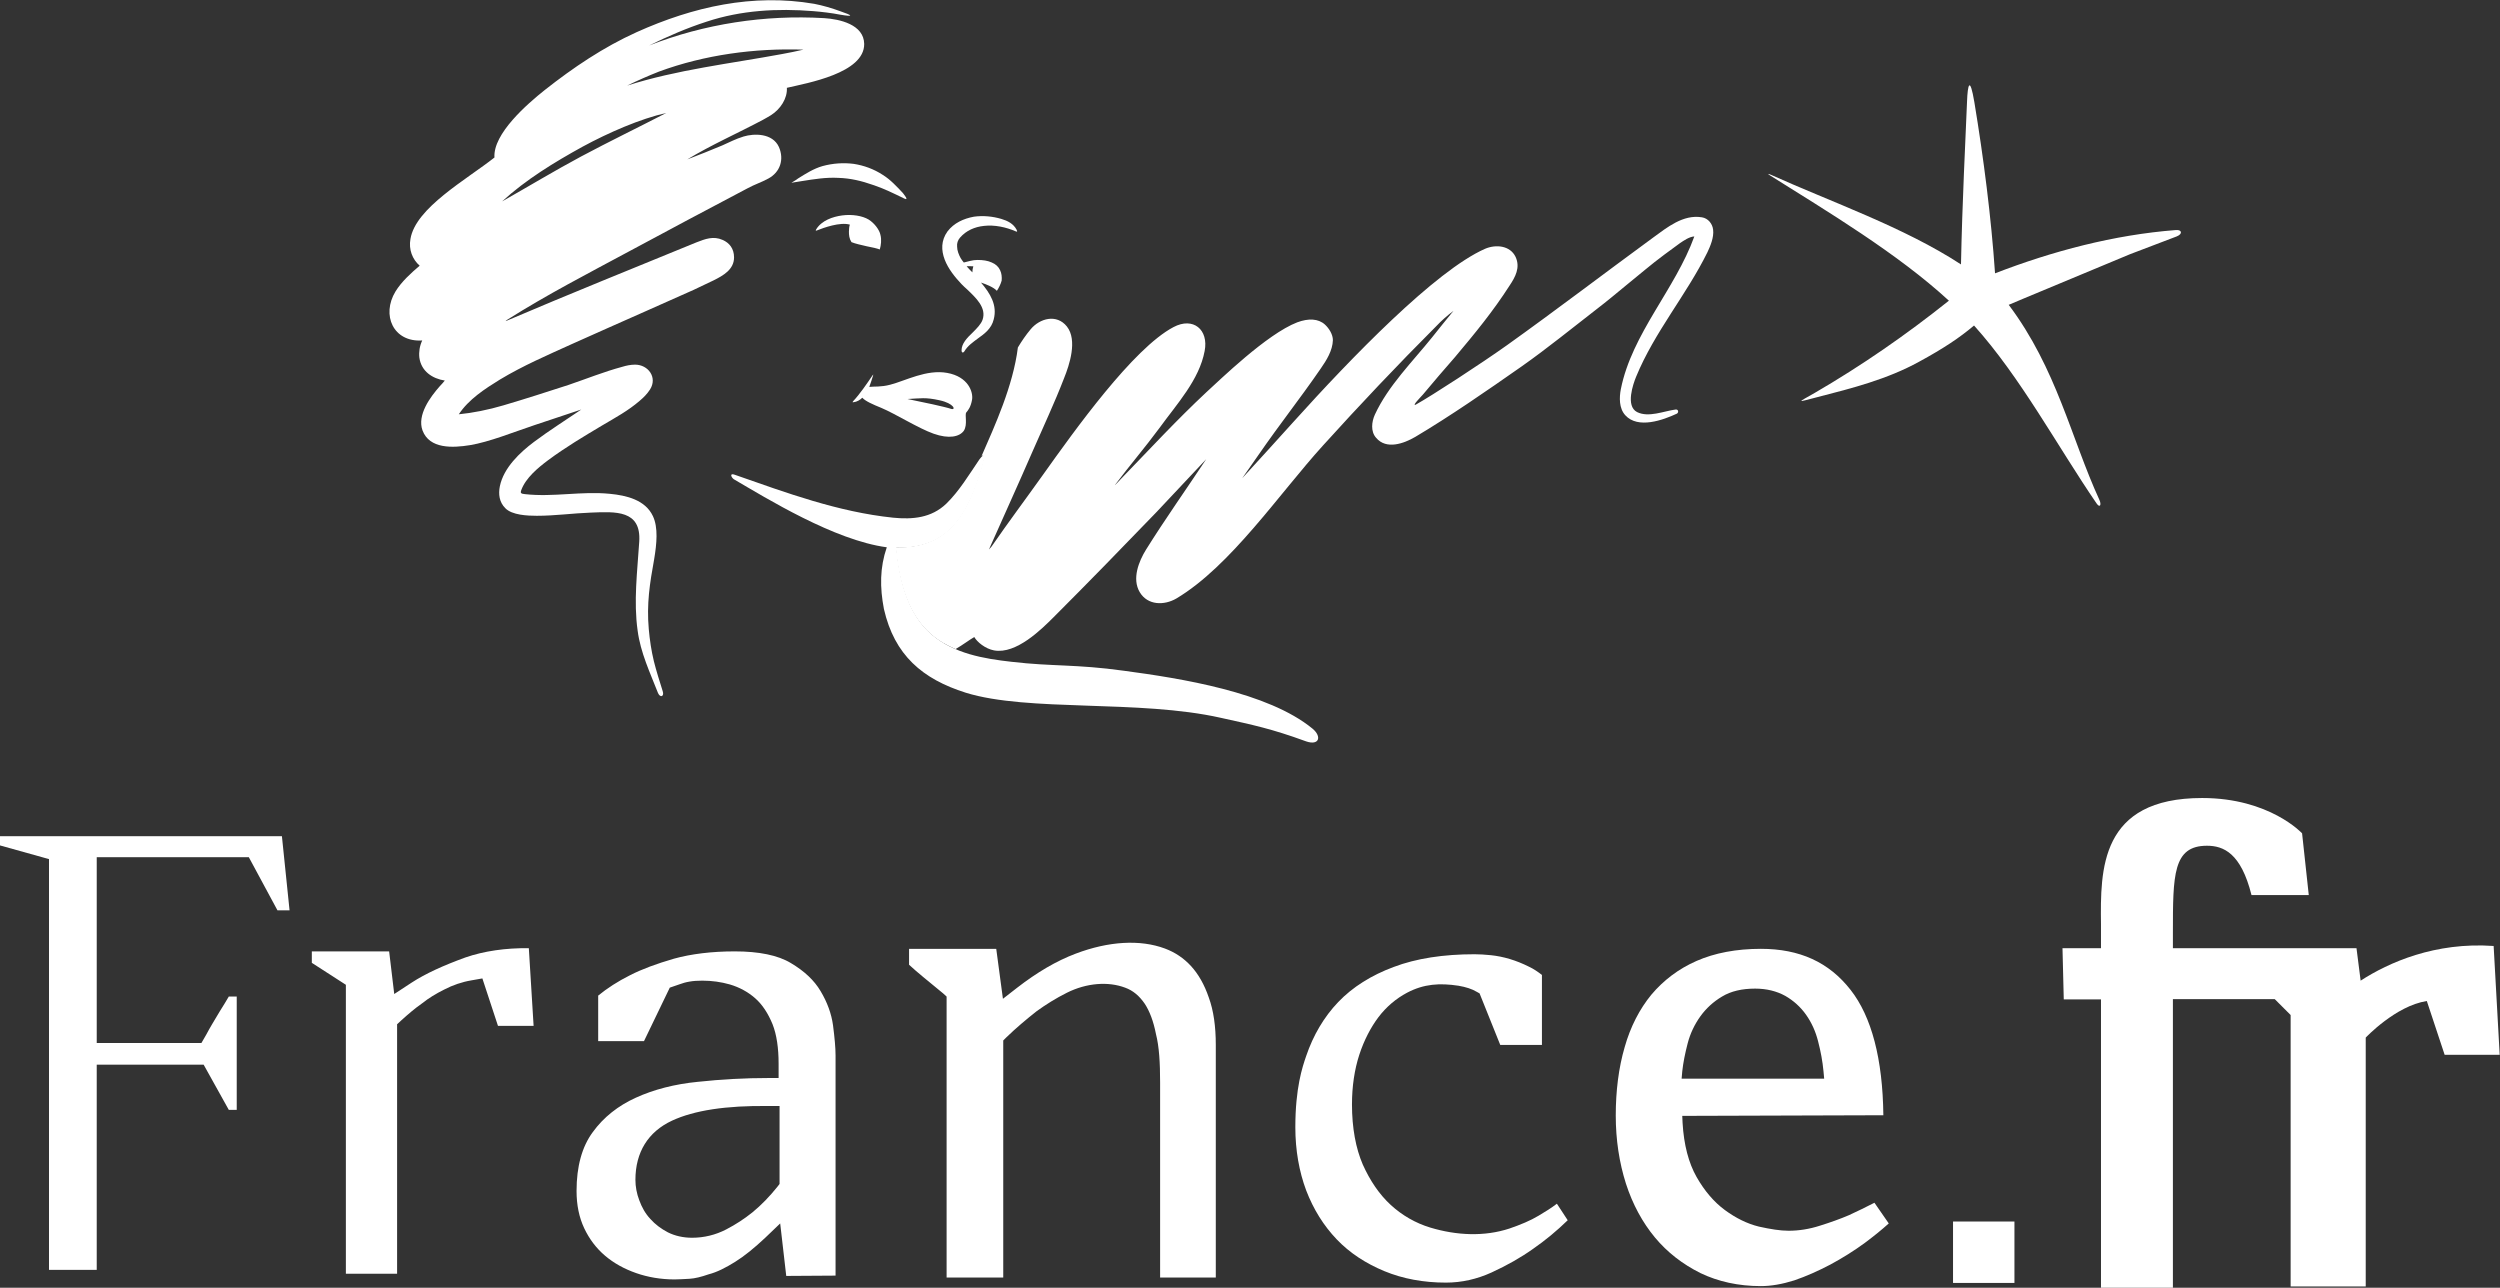 <?xml version="1.0" encoding="utf-8"?>
<!-- Generator: Adobe Illustrator 22.0.1, SVG Export Plug-In . SVG Version: 6.00 Build 0)  -->
<svg version="1.1" id="Layer_1" xmlns="http://www.w3.org/2000/svg" xmlns:xlink="http://www.w3.org/1999/xlink" x="0px" y="0px"
	 viewBox="0 0 785.7 404.7" style="enable-background:new 0 0 785.7 404.7;" xml:space="preserve">
<rect x="0" y="0" width="785.7" height="404.7" fill="#333333" stroke="none"/>
<style type="text/css">
	.st0{fill:#FFFFFF;}
</style>
<title>france</title>
<g>
	<path class="st0" d="M231,396.6c2.9-1.8,6.1-4.4,9.5-7.6l4.7-4.5l1.9,16.5l15.5-0.1v-69.2c0-2.4-0.3-5.6-0.8-9.5
		c-0.5-3.6-1.8-7.2-3.9-10.7c-2-3.4-5.1-6.3-9.3-8.8c-4.1-2.5-10.1-3.7-17.7-3.7c-7.2,0-13.7,0.8-19.1,2.3
		c-5.5,1.6-10.1,3.3-13.8,5.2c-3.8,1.9-7.2,4.1-10,6.4v14.3h14.4l8.1-16.8l3.2-1.1c0.8-0.3,1.8-0.6,3-0.8c1.1-0.2,2.5-0.3,4-0.3
		c3,0,5.9,0.4,8.7,1.2c3,0.9,5.6,2.3,7.9,4.3c2.3,2,4.1,4.8,5.5,8.2c1.3,3.3,1.9,7.5,1.9,12.4v4.5h-3.2c-7.3,0-14.8,0.4-22.2,1.2
		c-7.2,0.7-13.8,2.4-19.5,5c-5.5,2.5-10.1,6.1-13.5,10.8c-3.4,4.6-5.1,10.8-5.1,18.5c0,4.4,0.8,8.3,2.4,11.7
		c1.6,3.4,3.8,6.3,6.5,8.6c2.8,2.4,6.1,4.2,9.8,5.5c3.7,1.3,7.8,2,12.1,2c1.2,0,2.8-0.1,4.7-0.2c1.7-0.1,3.7-0.6,6-1.4
		C225.4,399.8,228.1,398.4,231,396.6 M209.9,387.3c-2.1-1.1-4-2.5-5.5-4.2c-1.6-1.7-2.7-3.7-3.5-5.9c-0.8-2.1-1.2-4.3-1.2-6.4
		c0-8.7,4-15.1,11.5-18.6c6.9-3.2,16.9-4.8,30.6-4.6l3.2,0v24.5l-0.7,0.9c-2.4,3-5,5.7-7.8,8c-2.5,2-5.2,3.8-8.3,5.4
		c-3.3,1.7-6.9,2.6-10.7,2.6C214.7,389,212.1,388.4,209.9,387.3"/>
	<path class="st0" d="M87.2,286.1H91l-2.4-23.3H0v2.9l15.4,4.3v129.1h15v-64.5H64l7.9,14.2h2.5v-35.6h-2.5c-0.8,1.4-1.8,3-2.8,4.6
		c-1.6,2.7-3.1,5.1-4.3,7.4l-1.5,2.6H30.4v-58.4h47.8L87.2,286.1z"/>
	<path class="st0" d="M139.6,311c2.7-1.4,5.6-2.4,8.6-2.9l3.4-0.6l4.9,14.9h11.2l-1.5-24.4c-7.3-0.1-14.1,0.9-19.9,2.9
		c-6.9,2.5-12.6,5.1-16.9,7.9l-5.5,3.6l-1.6-13.4H98v3.6l10.7,6.9v90.8h16.1v-78.4l1.3-1.2c2.1-1.9,4.3-3.8,6.6-5.4
		C134.7,313.7,137,312.3,139.6,311"/>
	<path class="st0" d="M364.6,340.2l0,61.3h17.5l0-73.1c0-5.8-0.7-10.8-2.2-14.9c-1.4-4.1-3.3-7.4-5.6-9.9c-2.3-2.5-5-4.3-8.2-5.5
		c-7.8-2.9-17.7-2.3-28,1.6c-6.1,2.3-12.2,5.9-18.4,10.7l-4.5,3.5l-2.1-15.7h-27.4v5c1.3,1.2,2.8,2.5,4.5,3.9
		c2.2,1.8,4.3,3.5,6.2,5.1l1.1,1v88.3h17.8V327l1-1c3-2.9,6.2-5.6,9.5-8.2c2.9-2.1,6.1-4.1,9.5-5.8c6.2-3.1,13-3.6,18.3-1.6
		c2.5,0.9,4.5,2.6,6.2,5.1c1.5,2.3,2.7,5.4,3.5,9.5C364.3,328.9,364.6,334,364.6,340.2"/>
	<path class="st0" d="M492.7,383.5l-3.4-5.2c-1.8,1.4-3.8,2.6-5.8,3.8c-2.5,1.5-5.6,2.8-9.1,4c-7.9,2.6-16.6,2.2-24.9-0.3
		c-4.6-1.4-8.8-3.8-12.4-7.1c-3.6-3.3-6.5-7.6-8.8-12.7c-2.2-5.1-3.4-11.5-3.4-18.9c0-5.7,0.8-11,2.3-15.6c1.5-4.6,3.6-8.6,6-11.8
		c2.5-3.3,5.6-5.9,9-7.7c5.3-2.8,10.3-3.1,16.2-2.2c2.3,0.4,4.2,1,5.7,1.9l0.9,0.5l6.5,16.2h13.1v-22c-1.3-1-2.6-1.9-4.1-2.6
		c-2-1-4-1.8-6-2.4c-2-0.6-4-1-5.9-1.2c-2-0.2-3.7-0.3-5.2-0.3c-9.7,0-18.3,1.3-25.4,4c-7,2.6-12.9,6.3-17.4,11
		c-4.5,4.7-7.9,10.5-10.1,17c-1.2,3.5-3.4,10-3.4,22.4c0,7.2,1.2,13.9,3.4,19.8c2.3,6,5.5,11.1,9.6,15.4c4.1,4.3,9.2,7.6,15,10
		c5.8,2.4,12.3,3.6,19.3,3.6c5,0,9.8-1.1,14.4-3.2c4.8-2.2,9.2-4.7,13-7.4C485.7,389.8,489.3,386.8,492.7,383.5"/>
	<path class="st0" d="M575.3,397.4c3.7-2,7.4-4.3,10.8-6.8c2.8-2.1,5.3-4.1,7.5-6.1l-4.5-6.5c-2.7,1.4-5.4,2.7-8,3.9
		c-2.8,1.2-5.9,2.3-9.1,3.3c-3.4,1.1-6.7,1.6-9.9,1.6c-2.6,0-5.7-0.5-9.3-1.3c-3.7-0.9-7.3-2.7-10.7-5.2c-3.4-2.5-6.4-6-8.9-10.4
		c-2.5-4.4-4-10.1-4.4-17l-0.1-2.2l63.2-0.2c-0.2-17.7-3.7-31-10.3-39.4c-6.8-8.7-16-12.9-28.2-12.9c-7.7,0-14.5,1.3-20.2,3.8
		c-5.7,2.5-10.4,6.1-14.2,10.6c-3.7,4.5-6.6,10.1-8.4,16.5c-1.9,6.5-2.8,13.8-2.8,21.5c0,7.6,1.1,14.8,3.2,21.4
		c2.1,6.5,5.2,12.2,9.1,16.9c3.9,4.7,8.7,8.4,14.3,11.2c5.6,2.7,12,4.1,19,4.1c3.2,0,6.7-0.6,10.5-1.8
		C567.7,401.1,571.5,399.4,575.3,397.4 M528.7,336.7c0.3-2.8,0.9-5.7,1.7-8.8c0.8-3.1,2.2-6,4-8.5c1.8-2.5,4.1-4.6,6.8-6.2
		c2.8-1.7,6.3-2.5,10.4-2.5c3.6,0,6.8,0.8,9.5,2.3c2.6,1.5,4.8,3.5,6.5,5.9c1.7,2.4,3,5.2,3.8,8.4c0.8,3.1,1.4,6.2,1.7,9.5l0.2,2.2
		h-2.2h-42.6L528.7,336.7z"/>
	<path class="st0" d="M783.7,297.3c-18.4-1.3-33,5.2-41.8,10.9l-1.3-10.2h-57.7v-4.8c0-18.2,0-27.4,10.7-27.4
		c5.2,0,10.7,2.3,14,15.5h18l-2.1-19.4c0,0-10.2-11.1-31.4-11.1c-32.2,0-32,22.6-31.8,39.7v7.5h-12.1l0.4,16.1h11.7v90.7h22.6V314
		h32l5,5v85.3h23.6v-78.2c0,0,9.4-10,19.2-11.5l5.6,16.9h17.3L783.7,297.3z"/>
	<rect x="613.8" y="383.9" class="st0" width="19.3" height="19.3"/>
	<path class="st0" d="M570.3,123.5c14.8-8.6,28.8-18.3,42.2-29c-16.2-14.9-38.3-28.1-56.1-39.3c-0.7-0.4-1.1-0.8,0.1-0.3
		c18.8,8.5,41.9,16.5,59.8,28.2c0.4-19.7,1.4-38.9,1.9-51.2c0.2-5.4,0.9-8.1,2.3,0.2c2.9,17.5,5.3,36.2,6.5,53.8
		c18.1-7,37.4-12.1,56.8-13.6c1.9-0.2,2.3,1.2,0.3,2l-14.7,5.6l-33.6,14c-1.6,0.7-3.1,1.3-4.5,1.9c15.1,20.1,19.6,41.9,28.5,61.3
		c0.7,1.5,0.2,2.7-0.9,1.1c-12.2-17.8-23.9-39.7-38.5-55.9c-4.5,3.8-9.4,7.1-17.3,11.4c-10,5.5-21,8.3-31.9,11.1
		C564.3,126.6,564.9,126.6,570.3,123.5"/>
	<path class="st0" d="M536.6,79.3c0.9-1.9,2.1-4.7,1.8-7.1c-0.2-1.9-1.6-3.6-3.5-3.9c-5.9-1-11,3.2-15.4,6.4
		c-15.3,11.2-30.5,22.8-45.9,33.8c-8,5.7-23.5,15.8-28.7,18.7c-1.2,0.4,1.5-2.3,2.3-3.2c3.3-4,6.8-8,10.1-11.8
		c6.3-7.5,11.9-14.3,17.1-22.4c1.8-2.7,3.5-5.7,1.9-9.1c-1.7-3.5-6.1-4-9.6-2.5c-15.6,6.9-42,34.2-60.2,54.4
		c-5.3,5.9-10.7,11.8-16.1,17.7c3.4-4.8,6.7-9.7,10.2-14.5c3.1-4.3,6.3-8.5,9.4-12.8c1.9-2.6,3.3-4.6,5.1-7.2
		c1.8-2.6,3.7-5.6,3.8-8.9c0-1.8-1.2-3.7-2.5-4.9c-2.1-1.9-5.2-2-8.7-0.7c-9.6,3.7-24.4,18.2-28.6,22c-9.2,8.6-17.9,18-26.7,27.1
		c-0.6,0.6-2.4,2.6-1.9,1.9c4.5-6,9.4-11.7,13.9-17.8c5.5-7.6,12.5-15.1,14.2-24.2c1.3-6.7-3.6-10.8-9.8-7.5
		c-12.7,6.7-31.1,32.5-41,46.4c-5.7,8-10.6,14.5-16.2,22.6c-0.3,0.3-0.5,0.6-0.8,0.9c4.8-10.8,9-20,13.7-30.8
		c3.3-7.6,6.9-15.2,9.9-23c1.7-4.2,4.3-12,0.9-16.3c-3.2-4-8.5-2.6-11.4,0.9c-1.5,1.8-2.8,3.7-4,5.7c-1.5,12.1-7.3,24.7-11.4,34.1
		c0.1-0.1,0.3-0.1,0.3-0.1h0c0,0,0.1,0,0.1,0c0,0,0,0,0,0c0,0,0,0.1,0.1,0.1c0,0,0,0.1,0.1,0.2c0.2,0.8-0.9,4.3-1.5,6
		c-3.4,10.2-8.5,22.1-24.1,22.5c-1.1,0-0.9,0.1-2,0c0.8,8.7,3.1,20.6,11.2,27.4c2.3,2,4.9,3.4,7.6,4.6c2.1-1.2,4.5-3,5.9-3.8
		c0.9,1.6,3.5,3.7,6.2,4.2c7,1.3,15-6.7,18.8-10.5c10.9-10.9,21.6-21.9,32.3-33c5.2-5.5,10.4-11.1,15.6-16.6
		c-6.3,9.5-12.9,18.8-18.9,28.4c-2.3,3.7-4.5,9.2-2,13.4c2.5,4.2,7.7,4.2,11.5,2c17.1-10.2,32.3-32.9,46.1-48.1
		c11.4-12.6,23.5-25.4,35.5-37.4c1.8-1.9,3.5-3.4,5.5-4.9c-2.2,2.7-4.5,5.5-6.7,8.3c-6.1,7.6-13.8,15.2-18,24.3
		c-1,2.2-1.4,5.3,0.4,7.3c3.2,3.8,8.7,1.8,12.3-0.3c11.1-6.6,22.5-14.5,33.5-22.2c8.1-5.7,15.8-12,23.7-18.1c3-2.3,6-4.8,8.9-7.2
		c4.1-3.3,8-6.7,12.2-9.8c1.6-1.2,3.3-2.4,4.9-3.6c1.2-0.8,2.9-2,4.5-2.1c-6,16.6-19.6,30.5-23.1,48c-0.5,2.6-0.6,6,1.4,8.2
		c4,4.4,11.9,1.5,16.2-0.5c0.6-0.3,0.6-1.4-0.4-1.3c-3.7,0.5-8.5,2.6-12.1,0.8c-3.7-1.9-1.2-8.9-0.3-11.1
		C520,104.3,530,92.7,536.6,79.3"/>
	<path class="st0" d="M264,4.6c-2.5-0.5-5.9-0.9-8.4-1.1c-11.3-0.9-22.6-0.3-33.5,3.3c-6.2,2-12.2,4.6-18.1,7.5
		c17.4-6.8,36.3-9.7,55-8.6c4.9,0.3,12.5,2,12.6,8.1c0.1,9.2-17.9,12.3-24.3,13.8c0.2,3.3-2,6.7-5,8.6c-0.8,0.5-1.7,1-2.6,1.5
		c-7.9,4.2-16.1,7.8-23.7,12.4c3.7-1.4,7.4-2.9,11-4.4c2.5-1.1,4.1-2,6.7-2.8c3.3-1,9.1-1.1,11.1,3.3c1.7,3.9,0.4,7.9-3.3,9.9
		c-2.4,1.3-4.2,1.8-6.6,3.1c-12.4,6.5-24.7,13.1-37,19.7c-13,7-26,13.7-38.5,21.6c-0.1,0.1-0.6,0.4-0.4,0.4
		c19.9-8.5,39.8-16.5,59.8-24.7c2.8-1.1,5.4-2.1,8.3-0.8c2.1,0.9,3.6,2.7,3.6,5.5c0,3.8-3.4,5.7-6.4,7.2c-2.1,1-4.2,2-6.3,3
		c-5.1,2.3-10.3,4.6-15.5,6.9c-7.6,3.4-15.2,6.7-22.7,10.1c-7.7,3.5-15.4,6.8-22.7,11.2c-4.7,2.9-9.8,6.2-12.9,10.9
		c4.2-0.4,9.3-1.4,14-2.8c6.8-2,13.6-4.2,20.4-6.4c5.6-1.9,11.3-4.2,16.9-5.7c1.3-0.4,2.7-0.7,4.1-0.7c4.1,0,7.1,4,4.7,7.8
		c-0.9,1.4-2,2.5-3.3,3.6c-3.6,3.1-7.5,5.2-11.9,7.8c-5.7,3.4-11.4,6.8-16.8,10.8c-3.2,2.4-7.1,5.6-8.5,9.5
		c-0.3,0.8-0.1,1.1,1.2,1.2c8.9,1,17.8-1,26.7-0.1c5.2,0.5,11.1,1.9,13.5,7c1.7,3.6,1.2,8.7,0.4,13.5c-1.4,7.7-2.4,14.1-1.7,22
		c0.3,3.4,0.8,6.8,1.6,10.1c0.8,3.2,1.8,6.3,2.8,9.5c0.5,1.6-0.8,2.1-1.5,0.5c-2.5-6.4-5.5-12.7-6.4-19.6
		c-1.3-9.2-0.1-18.6,0.5-27.9c0.7-10.1-7.5-9.5-15.2-9.2c-5.6,0.2-11.2,1-17,1c-2.9,0-7.8-0.2-9.9-2.4c-1.9-1.9-2.2-4.4-1.7-6.9
		c1.2-5.8,6.3-10.6,10.7-13.9c4.8-3.6,9.9-6.8,14.9-10.2c-4.9,1.6-9.8,3.3-14.7,4.9c-6.6,2.2-14.2,5.3-20.3,6.3
		c-5.5,0.9-12.7,1.2-14.9-4.6c-1.8-4.9,2.5-10.6,5.4-13.9c0.6-0.6,1.1-1.2,1.6-1.8c-3.9-0.6-7.4-2.9-8-7.2c-0.2-1.8,0.1-3.7,0.9-5.4
		c-9.1,0.6-12.9-8-8.4-15.4c1.9-3.1,4.9-5.8,7.6-8.1c-2.3-2-3.5-5.1-2.9-8.4c1.6-9.8,17.7-18.7,26.4-25.6
		c-0.5-7.5,10.4-16.9,15.8-21.2c9-7.1,18.5-13.5,28.9-18.2c17.8-8,36.5-12.2,55.8-8.9c2.6,0.5,5.7,1.4,8.1,2.3
		C267.8,4.8,268.7,5.4,264,4.6 M209.4,35.5c-8.1,1.8-18.2,6.2-26.3,10.6c-8.9,4.9-17.9,10.4-25.3,17.2c8.3-4.7,16.4-9.6,24.8-14.1
		C191.4,44.5,200.5,40.1,209.4,35.5 M197.1,26.9c15.7-5,32.4-6.9,48.6-9.9c2.3-0.4,4.6-0.9,6.8-1.4c-15.3-0.5-31,1.6-45.4,6.9
		C203.8,23.8,200.4,25.3,197.1,26.9"/>
	<path class="st0" d="M230.9,149.2c16.3,5.7,32.5,11.7,49.8,13.5c6.1,0.6,12,0.1,16.7-4.4c4.1-4,7.2-9.2,10.4-13.9
		c1-1.4,1.4-1.4,1.5-0.8c0.2,0.8-0.9,4.3-1.5,6c-3.4,10.2-8.5,22.1-24.1,22.5c-1.1,0-0.9,0.1-2,0c0.8,8.7,3.1,20.6,11.2,27.4
		c7,5.9,16.1,7.5,25.1,8.5c12.8,1.5,20.1,0.7,35.2,2.8c17.9,2.4,45.3,6.7,59.3,18.2c3,2.5,2.1,5.4-2,4c-11-4-16.4-5.1-26.8-7.4
		c-25.7-5.8-60.6-1.8-80.2-7.9c-13.6-4.3-22.4-11.8-25.7-26.3c-1.3-6.8-1.3-13,0.9-19.4c-16.5-2.2-37.8-15.4-48.1-21.4
		C229.7,149.9,229.3,148.6,230.9,149.2"/>
	<path class="st0" d="M273.2,121.6c1.5-0.2,3.6,0.1,6.6-0.7c4.7-1.2,11.4-4.9,17.9-3.7c6.6,1.2,8.2,6,7.8,8.4
		c-0.4,2.3-1.2,3.3-1.8,4c-0.6,0.7,0.5,3.8-0.8,5.8c-1.4,1.9-4.7,2.6-9.5,0.9c-4.8-1.7-11.9-6.2-16.4-8.1c-2.7-1.1-5-2.1-6-3.2
		c-0.7,0.7-1.7,1.3-2.7,1.4c-0.5,0.1-0.4,0-0.1-0.4c2-2.1,4.3-5.5,6-8c0.4-0.6,0.2,0,0.1,0.3C274.1,118.9,273.7,120.3,273.2,121.6
		 M285.2,125.4c4.5,0.9,12,2.5,13.7,3.1c1.6,0.5,1-1.7-3.6-2.7C290.8,124.8,289.3,125.2,285.2,125.4"/>
	<path class="st0" d="M249.6,56.9c0.4-0.2,0.8-0.5,1.2-0.8c2.4-1.5,4.9-3.1,7.7-3.9c3.3-0.9,6.6-1.1,9.8-0.7
		c3.2,0.5,6.3,1.6,9.2,3.5c2.4,1.5,4.3,3.6,6.2,5.6c0.2,0.3,2.2,2.6,0.5,1.8c-3.3-1.6-6.5-3.2-9.9-4.3c-3.4-1.2-7-2.1-10.9-2.2
		c-3.8-0.2-7.5,0.4-11.3,1c-0.8,0.1-1.7,0.3-2.5,0.4C248.4,57.5,248.5,57.6,249.6,56.9"/>
	<path class="st0" d="M276.5,78.4c-0.8-0.3-2.4-0.7-4.1-1c-1.7-0.4-3.6-0.8-4.8-1.3c-0.7-1.1-0.8-2.2-0.8-3.3c0-0.7,0.1-1.7,0.3-2.2
		c-3.1-0.9-8.3,1-10.3,1.8c-0.5,0.2-0.5,0.1-0.3-0.3c1.7-2.8,5.2-4,8.2-4.4c3.1-0.4,6.3,0.1,8.3,1.3c1.9,1.2,3.4,3.3,3.7,4.8
		C277.1,75.3,276.9,77,276.5,78.4"/>
	<path class="st0" d="M313.3,91.4c-1-1.1-3.2-2-5-2.6c2.9,3.4,5.2,7.1,4,11.6c-0.7,2.9-2.9,4.5-5,6c-1.6,1.2-3.2,2.3-4.2,4
		c-0.4,0.6-0.9,0.5-0.9-0.3c0-2.1,1.7-3.9,3.5-5.6c1.3-1.3,2.6-2.6,3.1-4c1.3-3.8-2.1-6.9-4.8-9.5c-0.7-0.6-1.3-1.2-1.8-1.7
		c-2-2.1-4.2-4.8-5.3-7.7c-1.1-2.9-1.2-6,0.9-8.9c2-2.6,5-4,8.3-4.6c2.9-0.4,5.9-0.1,8.6,0.7c2,0.6,3.8,1.5,4.8,3.4
		c0.3,0.7,0.2,0.7-0.3,0.5c-3-1.3-6.6-2.1-10-1.7c-2.8,0.3-5.5,1.4-7.5,3.7c-0.7,0.8-1,1.8-0.9,2.8c0,1.2,0.5,2.5,1.1,3.6
		c0.3,0.5,0.6,0.9,1,1.4c0.5-0.1,1.3-0.3,2-0.5c0.8-0.2,1.6-0.3,2.3-0.3c1.7,0,3.2,0.2,4.5,0.8c1.2,0.5,2.1,1.3,2.6,2.4
		c0.5,1,0.6,2.2,0.5,3.3C314.5,89.3,313.9,90.5,313.3,91.4 M303.8,83.7c0.4,0.5,1.4,1.5,1.8,1.9c0-0.6,0.1-1.3,0.3-1.9
		C305.4,83.7,304.4,83.6,303.8,83.7"/>
</g>
</svg>
